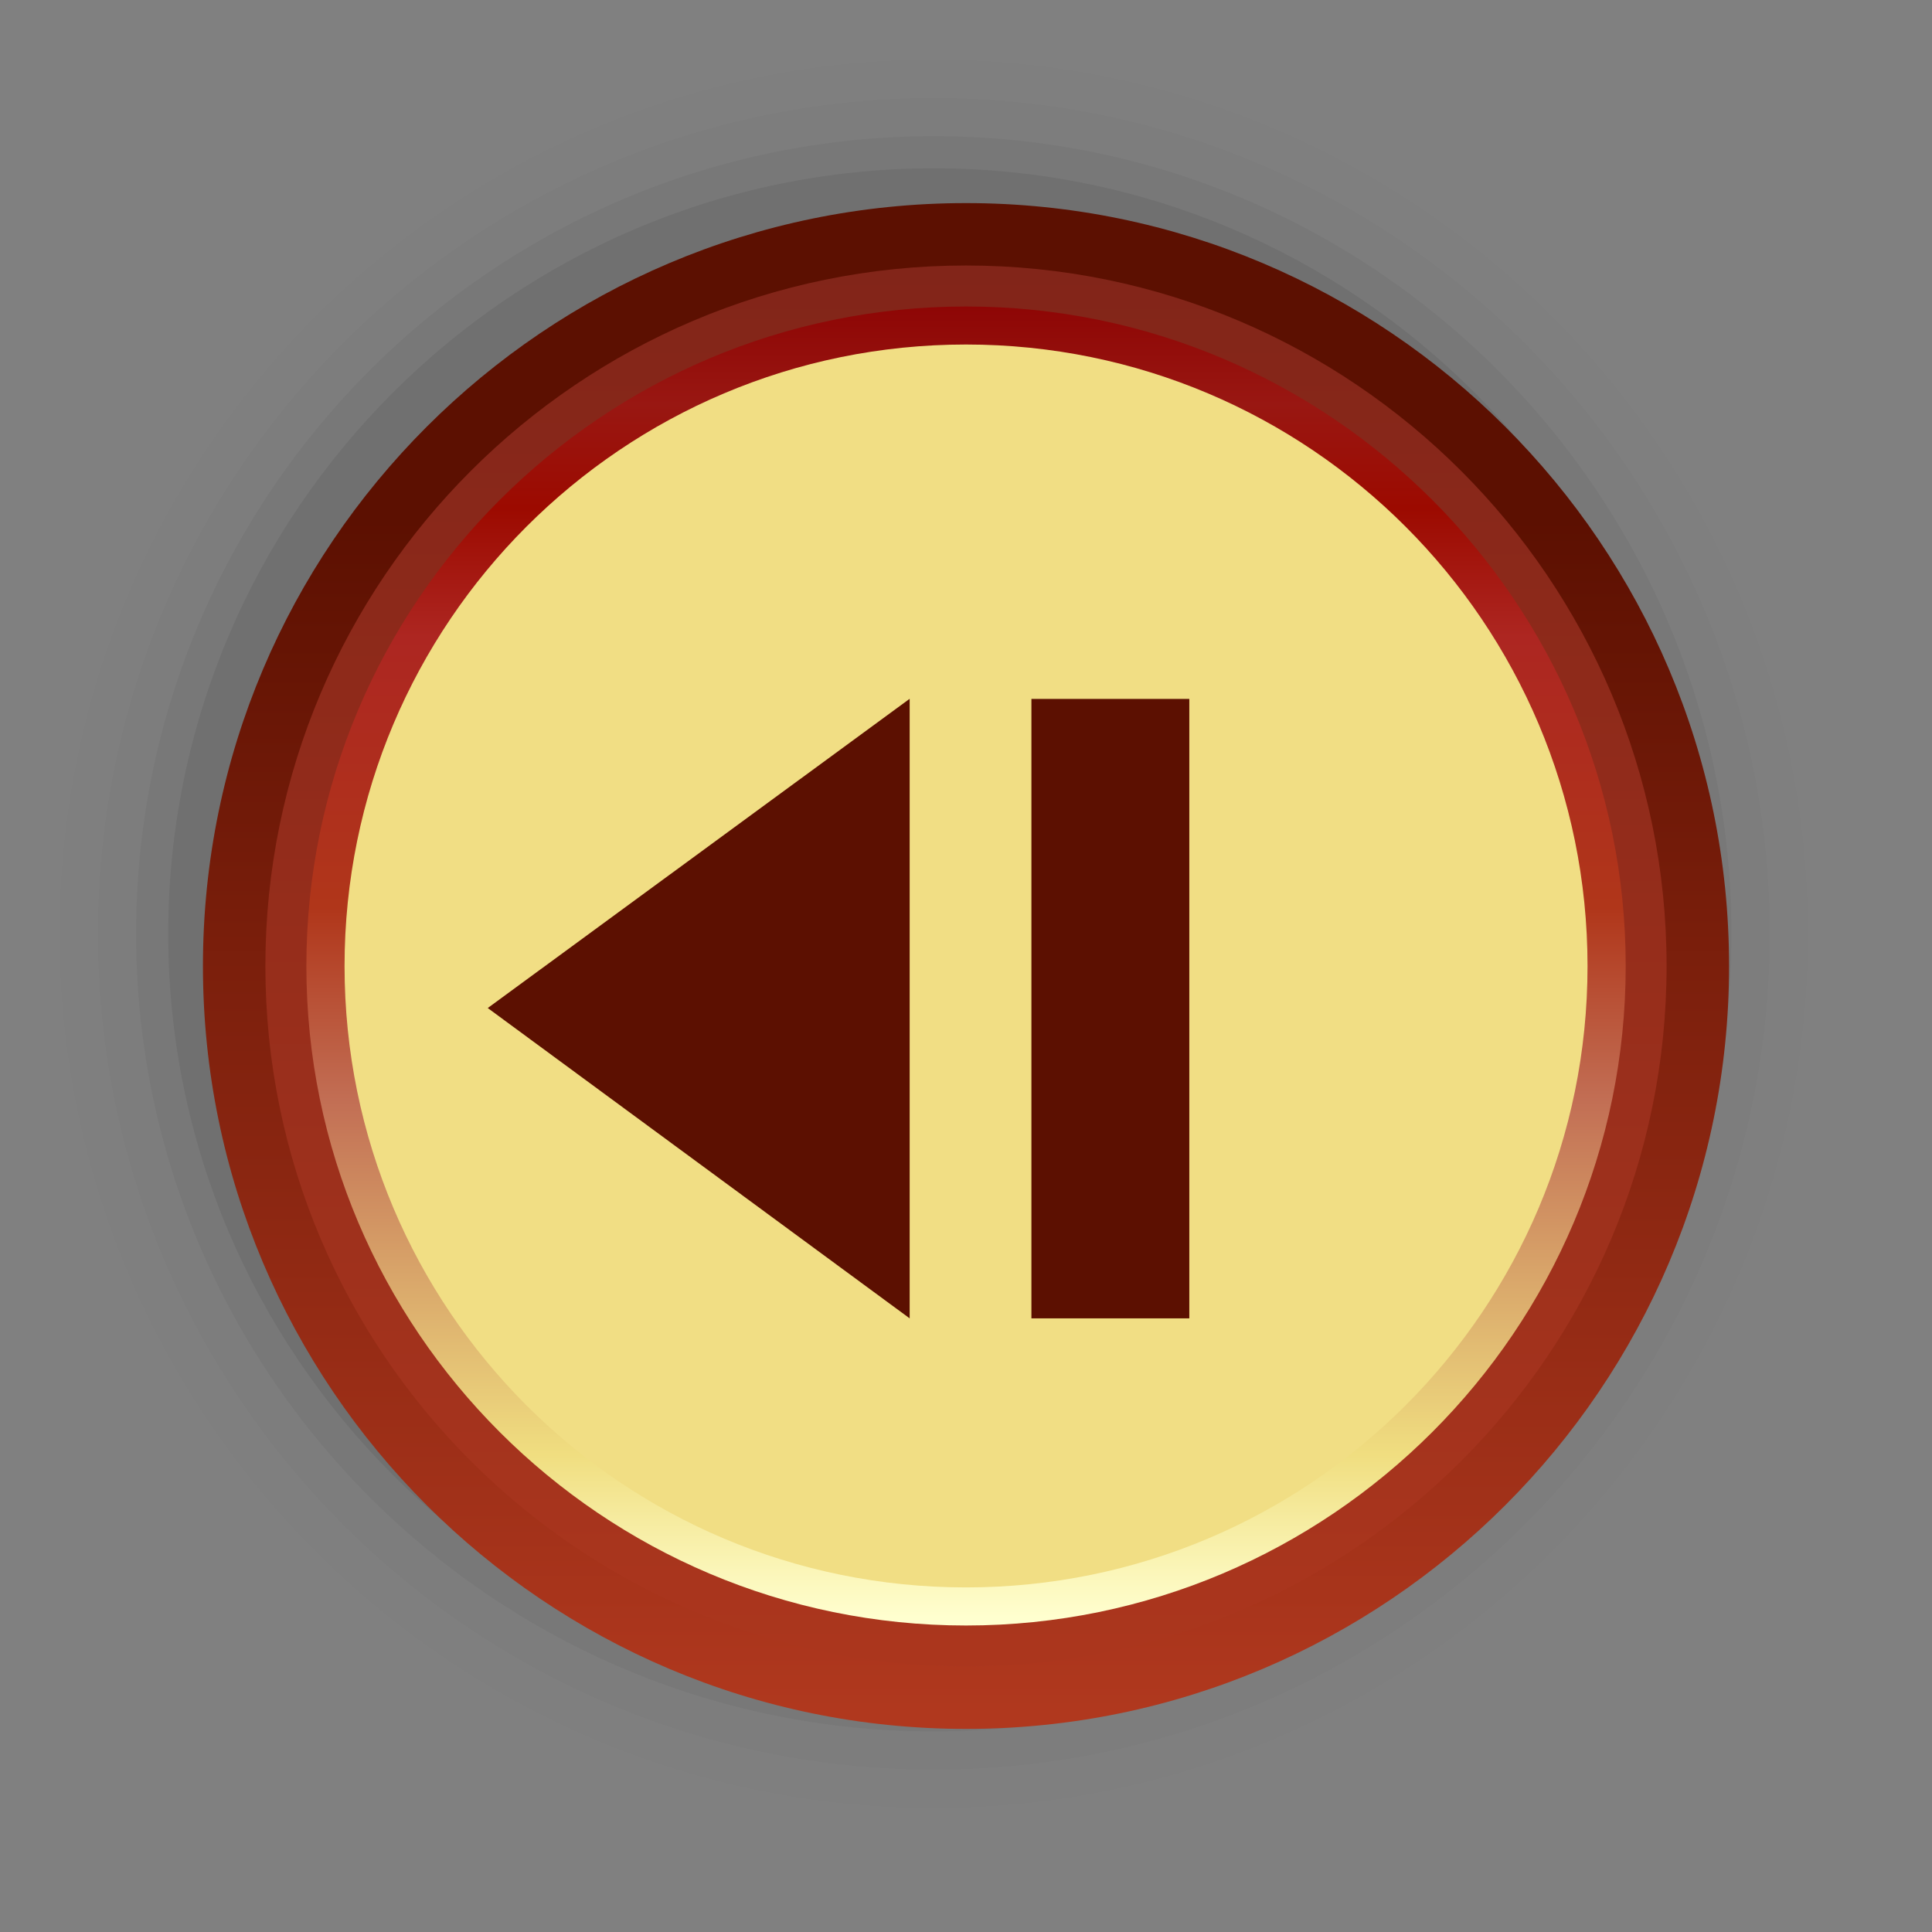 <?xml version="1.0" encoding="UTF-8"?>
<svg xmlns="http://www.w3.org/2000/svg" xmlns:xlink="http://www.w3.org/1999/xlink" contentScriptType="text/ecmascript" width="50" baseProfile="tiny" zoomAndPan="magnify" contentStyleType="text/css" viewBox="0 0 50 50" height="50" preserveAspectRatio="xMidYMid meet" version="1.1">
    <rect x="0" y="0" width="50" height="50" fill="#808080" stroke="none"/>
    <path d="M 1.546 24.167 C 1.546 36.639 11.695 46.786 24.166 46.786 C 36.641 46.786 46.785 36.639 46.785 24.167 C 46.785 11.695 36.64 1.548 24.166 1.548 C 11.695 1.548 1.546 11.695 1.546 24.167 z " fill-opacity="0.01"/>
    <path d="M 2.535 24.167 C 2.535 36.094 12.238 45.798 24.167 45.798 C 36.098 45.798 45.801 36.094 45.801 24.167 C 45.801 12.239 36.098 2.537 24.167 2.537 C 12.238 2.538 2.535 12.24 2.535 24.167 z " fill-opacity="0.02"/>
    <path d="M 3.521 24.167 C 3.521 35.549 12.784 44.811 24.167 44.811 C 35.553 44.811 44.811 35.549 44.811 24.167 C 44.811 12.781 35.553 3.523 24.167 3.523 C 12.783 3.523 3.521 12.781 3.521 24.167 z " fill-opacity="0.04"/>
    <path d="M 4.354 24.167 C 4.354 35.092 13.242 43.975 24.167 43.975 C 35.089 43.975 43.977 35.092 43.977 24.167 C 43.977 13.244 35.089 4.356 24.167 4.356 C 13.241 4.356 4.354 13.244 4.354 24.167 z " fill-opacity="0.07"/>
    <linearGradient x1="24.862" gradientTransform="matrix(1 0 0 -1 0.138 48.834)" y1="4.575" x2="24.862" gradientUnits="userSpaceOnUse" y2="35.396" xlink:type="simple" xlink:actuate="onLoad" id="XMLID_14_" xlink:show="other">
        <stop stop-color="#b0381e" offset="0"/>
        <stop stop-color="#5c1001" offset="1"/>
    </linearGradient>
    <path fill="url(#XMLID_14_)" d="M 25.0 5.256 C 14.111 5.256 5.252 14.112 5.252 25.0 C 5.252 35.887 14.111 44.744 25.0 44.744 C 35.889 44.744 44.748 35.887 44.748 25.0 C 44.748 14.112 35.889 5.256 25.0 5.256 z "/>
    <linearGradient x1="24.862" gradientTransform="matrix(1 0 0 -1 0.138 48.834)" y1="1.745" x2="24.862" gradientUnits="userSpaceOnUse" y2="41.886" xlink:type="simple" xlink:actuate="onLoad" id="XMLID_15_" xlink:show="other">
        <stop stop-color="#b0381e" offset="0"/>
        <stop stop-color="#822519" offset="1"/>
    </linearGradient>
    <path fill="url(#XMLID_15_)" d="M 25.0 6.871 C 15.001 6.871 6.868 15.005 6.868 25.002 C 6.868 34.996 15.001 43.127 25.0 43.127 C 34.997 43.127 43.131 34.995 43.131 25.002 C 43.131 15.005 34.997 6.871 25.0 6.871 z "/>
    <linearGradient x1="24.863" gradientTransform="matrix(1 0 0 -1 0.138 48.834)" y1="6.974" x2="24.863" gradientUnits="userSpaceOnUse" y2="45.254" xlink:type="simple" xlink:actuate="onLoad" id="XMLID_16_" xlink:show="other">
        <stop stop-color="#ffffcf" offset="0"/>
        <stop stop-color="#f0de80" offset="0.11"/>
        <stop stop-color="#c26e54" offset="0.35"/>
        <stop stop-color="#b0361a" offset="0.48"/>
        <stop stop-color="#ad2621" offset="0.663"/>
        <stop stop-color="#9c0a00" offset="0.75"/>
        <stop stop-color="#991712" offset="0.82"/>
        <stop stop-color="#8a0000" offset="0.91"/>
        <stop stop-color="#730303" offset="0.99"/>
        <stop stop-color="#730303" offset="1"/>
    </linearGradient>
    <path fill="url(#XMLID_16_)" d="M 25.0 7.932 C 15.587 7.932 7.929 15.589 7.929 25.002 C 7.929 34.411 15.587 42.068 25.0 42.068 C 34.413 42.068 42.073 34.41 42.073 25.002 C 42.073 15.589 34.413 7.932 25.0 7.932 z "/>
    <path fill="#f1de84" d="M 41.085 25.002 C 41.085 33.885 33.885 41.082 25.0 41.082 C 16.115 41.082 8.917 33.884 8.917 25.002 C 8.917 16.118 16.115 8.916 25.0 8.916 C 33.885 8.916 41.085 16.118 41.085 25.002 z "/>
    <polygon fill="#5c1001" points="23.542,18.085 23.542,34.119 12.623,26.088 "/>
    <rect x="26.693" width="4.086" fill="#5c1001" y="18.088" height="16.031"/>
</svg>
